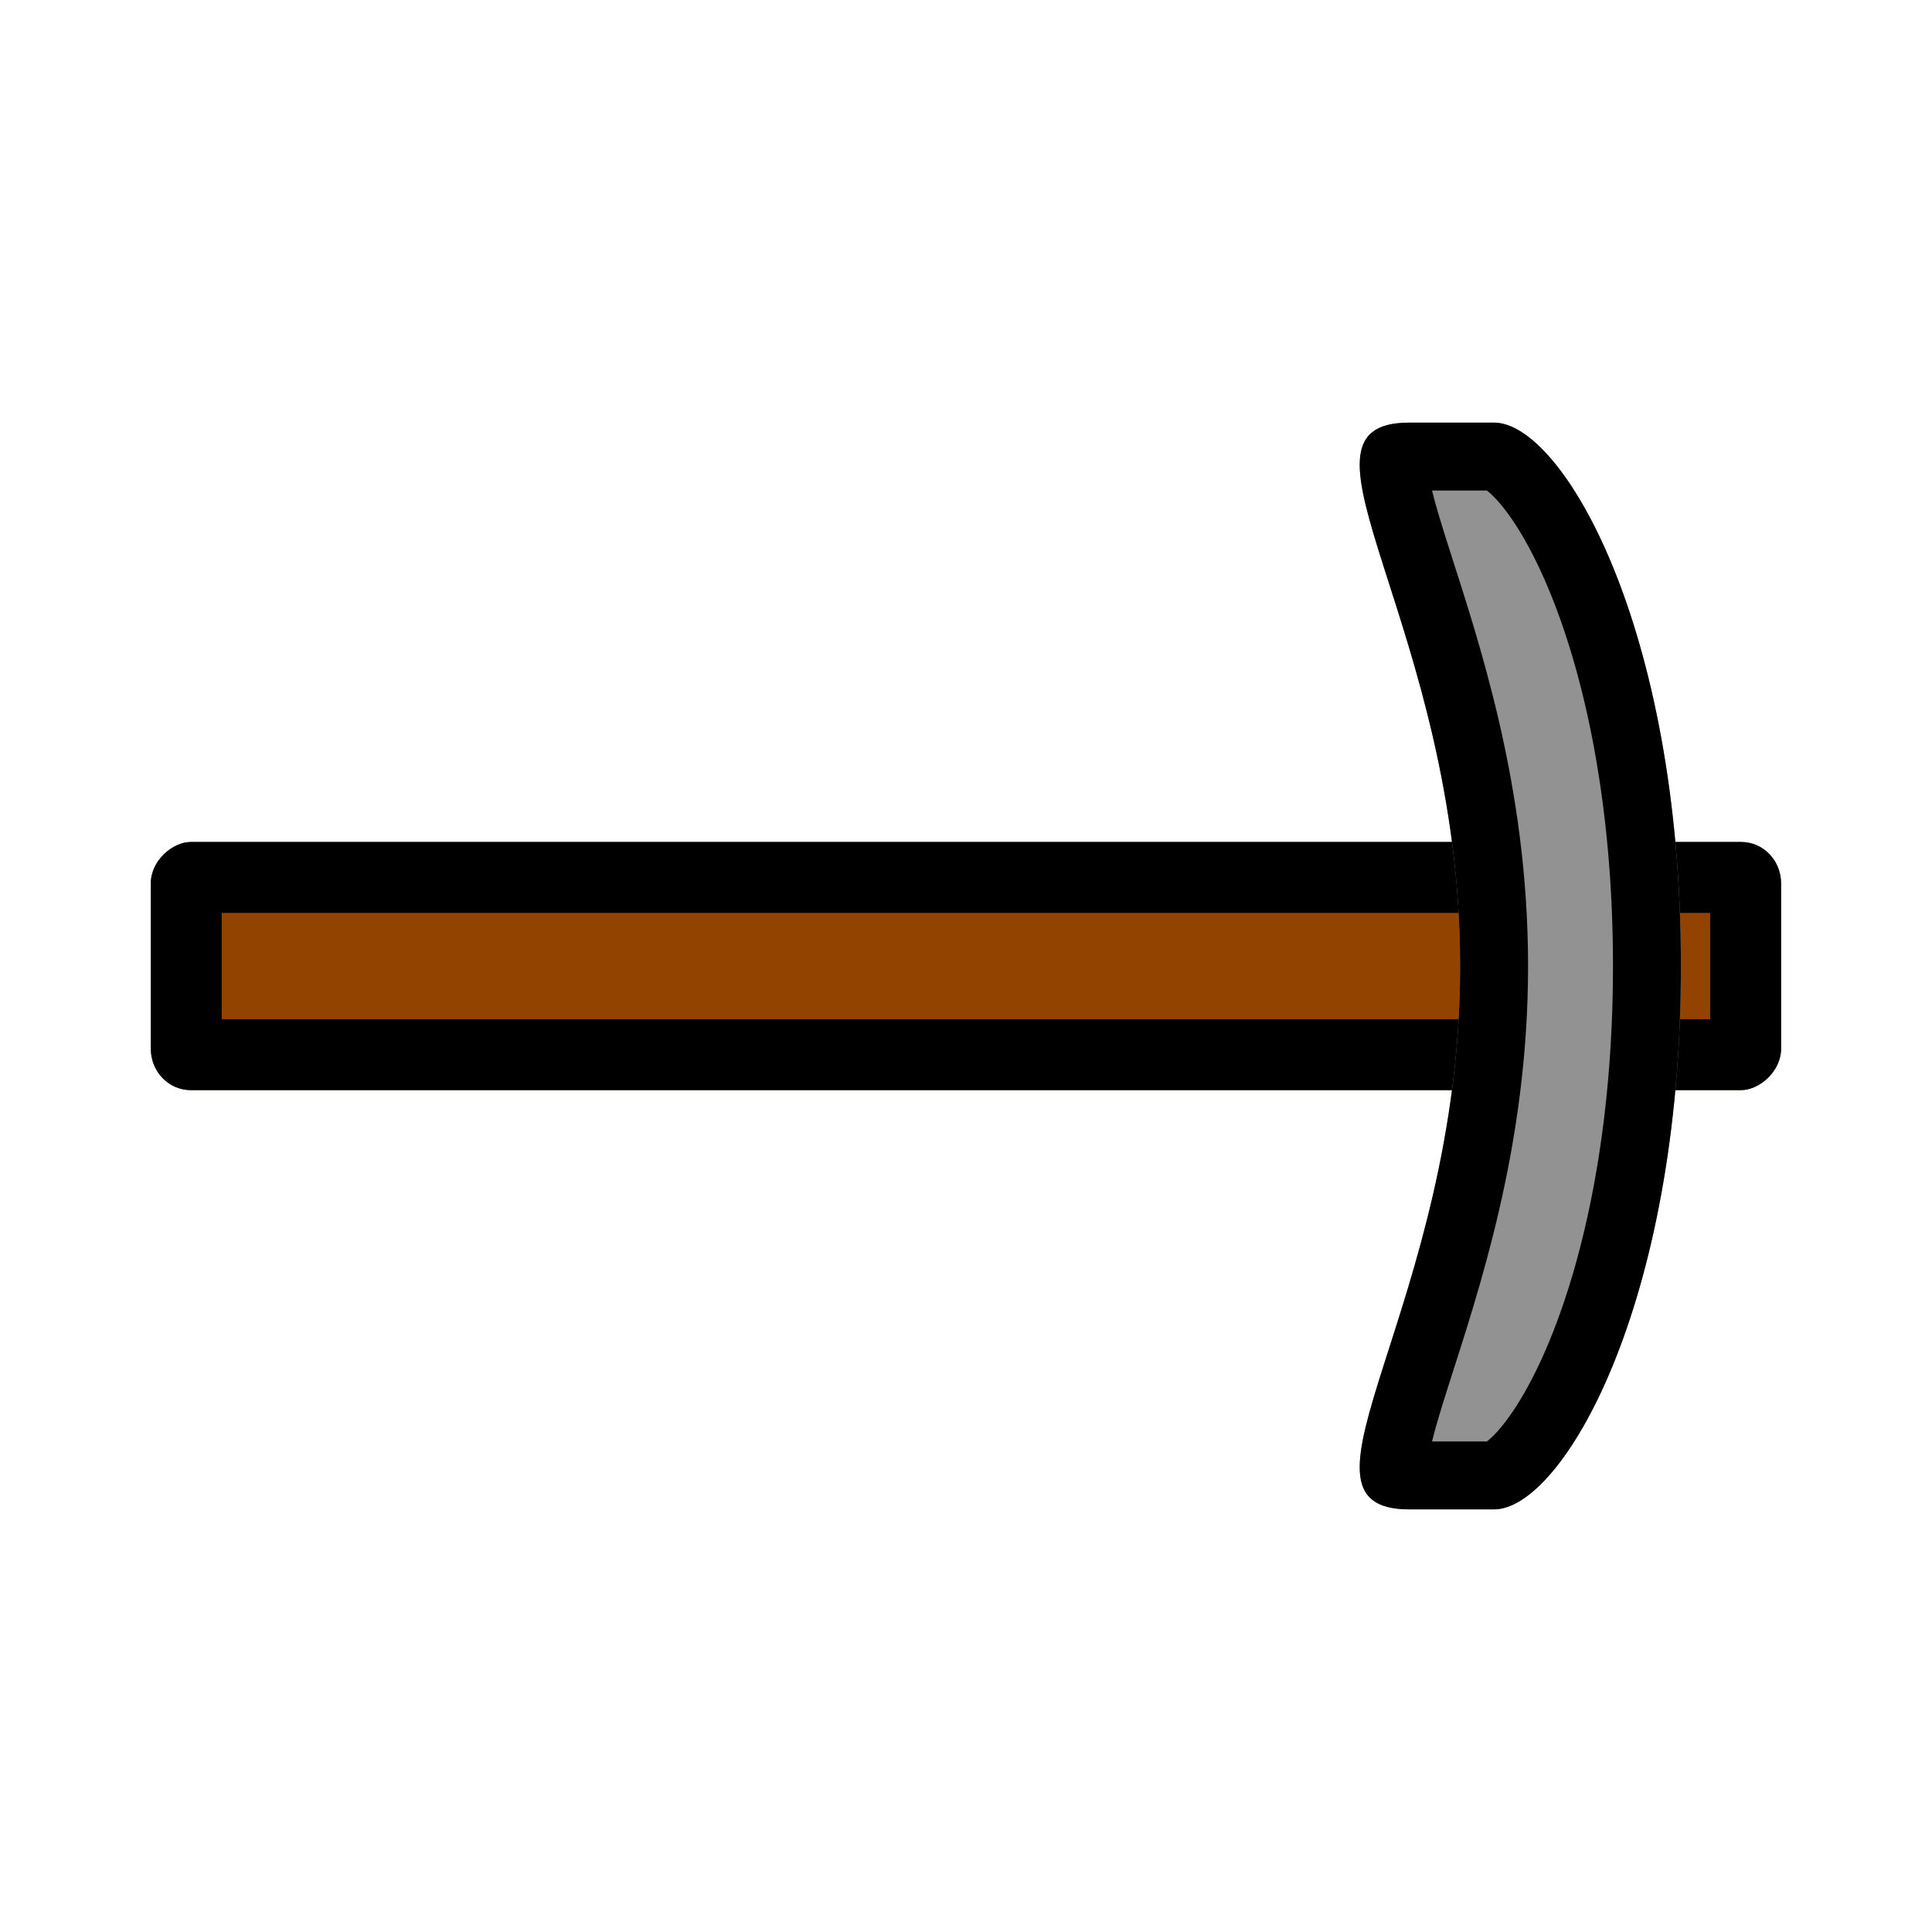 <?xml version="1.0" encoding="UTF-8" standalone="no"?>
<svg
   xmlns:dc="http://purl.org/dc/elements/1.1/"
   xmlns:cc="http://creativecommons.org/ns#"
   xmlns:rdf="http://www.w3.org/1999/02/22-rdf-syntax-ns#"
   xmlns:svg="http://www.w3.org/2000/svg"
   xmlns="http://www.w3.org/2000/svg"
   xmlns:sodipodi="http://sodipodi.sourceforge.net/DTD/sodipodi-0.dtd"
   xmlns:inkscape="http://www.inkscape.org/namespaces/inkscape"
   width="128"
   height="128"
   viewBox="0 0 128 128"
   version="1.1"
   id="svg9"
   sodipodi:docname="melee-pickaxe.svg"
   inkscape:version="0.92.2 (5c3e80d, 2017-08-06)"
   inkscape:export-filename="C:\Users\kjust\Desktop\projects\surviv\client\img\guns\melee-pickaxe.png"
   inkscape:export-xdpi="228"
   inkscape:export-ydpi="228">
  <sodipodi:namedview
     pagecolor="#ffffff"
     bordercolor="#666666"
     borderopacity="1"
     objecttolerance="10"
     gridtolerance="10"
     guidetolerance="10"
     inkscape:pageopacity="0"
     inkscape:pageshadow="2"
     inkscape:window-width="1920"
     inkscape:window-height="1017"
     id="namedview11"
     showgrid="true"
     inkscape:showpageshadow="false"
     inkscape:zoom="3.6277652"
     inkscape:cx="38.551213"
     inkscape:cy="46.946301"
     inkscape:window-x="1912"
     inkscape:window-y="-8"
     inkscape:window-maximized="1"
     inkscape:current-layer="svg9"
     inkscape:snap-smooth-nodes="true"
     inkscape:object-paths="true"
     inkscape:snap-intersection-paths="true"
     fit-margin-top="0"
     fit-margin-left="0"
     fit-margin-right="0"
     fit-margin-bottom="0">
    <inkscape:grid
       type="xygrid"
       id="grid822"
       empspacing="4"
       spacingx="1"
       spacingy="1"
       originx="0"
       originy="0" />
  </sodipodi:namedview>
  <defs
     id="defs5">
    <clipPath
       id="a">
      <rect
         ry="3.836"
         rx="2.469"
         y="272.658"
         x="0.529"
         height="24.342"
         width="3.704"
         stroke-miterlimit="10"
         id="rect2"
         style="fill:#515151;stroke-width:1.323;stroke-miterlimit:10;stroke-opacity:0.49" />
    </clipPath>
    <clipPath
       clipPathUnits="userSpaceOnUse"
       id="clipPath4557">
      <rect
         rx="2.333"
         ry="2.244"
         style="fill:#c15800;fill-opacity:1;stroke:none;stroke-width:11.573;stroke-miterlimit:4;stroke-dasharray:none;stroke-opacity:1"
         id="rect4559"
         width="14"
         height="92"
         x="29"
         y="-1.2434498e-014" />
    </clipPath>
    <clipPath
       clipPathUnits="userSpaceOnUse"
       id="clipPath4585">
      <path
         style="fill:#929292;fill-opacity:1;stroke:none;stroke-width:1.173px;stroke-linecap:butt;stroke-linejoin:miter;stroke-opacity:1"
         d="M 68,21 V 16 C 68,12 56,5 36,5 16,5 4,12 4,16 v 5 c 0,8 12,-3 32,-3 20,0 32,11 32,3 z"
         id="path4587"
         inkscape:connector-curvature="0"
         sodipodi:nodetypes="cccccsc" />
    </clipPath>
    <clipPath
       clipPathUnits="userSpaceOnUse"
       id="clipPath4585-9">
      <path
         style="fill:#929292;fill-opacity:1;stroke:none;stroke-width:1.173px;stroke-linecap:butt;stroke-linejoin:miter;stroke-opacity:1"
         d="M 68,21 V 16 C 68,12 56,5 36,5 16,5 4,12 4,16 v 5 c 0,8 12,-3 32,-3 20,0 32,11 32,3 z"
         id="path4587-2"
         inkscape:connector-curvature="0"
         sodipodi:nodetypes="cccccsc" />
    </clipPath>
    <clipPath
       clipPathUnits="userSpaceOnUse"
       id="clipPath4557-0">
      <rect
         rx="2.333"
         ry="2.244"
         style="fill:#c15800;fill-opacity:1;stroke:none;stroke-width:11.573;stroke-miterlimit:4;stroke-dasharray:none;stroke-opacity:1"
         id="rect4559-1"
         width="14"
         height="92"
         x="29"
         y="-1.2434498e-014" />
    </clipPath>
  </defs>
  <g
     id="g826"
     transform="translate(10,-28)">
    <rect
       transform="matrix(0,1.174,-1.174,0,108,49.739)"
       clip-path="url(#clipPath4557)"
       rx="2.333"
       ry="2.244"
       style="fill:#934300;fill-opacity:1;stroke:#000000;stroke-width:8;stroke-miterlimit:4;stroke-dasharray:none;stroke-opacity:1"
       id="rect4555"
       width="14"
       height="92"
       x="29"
       y="-1.2434498e-014" />
    <path
       transform="matrix(0,1.125,-1.125,0,106.989,51.5)"
       clip-path="url(#clipPath4585)"
       style="fill:#929292;fill-opacity:1;stroke:#000000;stroke-width:8;stroke-linecap:butt;stroke-linejoin:miter;stroke-miterlimit:4;stroke-dasharray:none;stroke-opacity:1"
       d="M 68,21 V 16 C 68,12 56,5 36,5 16,5 4,12 4,16 v 5 c 0,8 12,-3 32,-3 20,0 32,11 32,3 z"
       id="path4583"
       inkscape:connector-curvature="0"
       sodipodi:nodetypes="cccccsc" />
  </g>
</svg>
